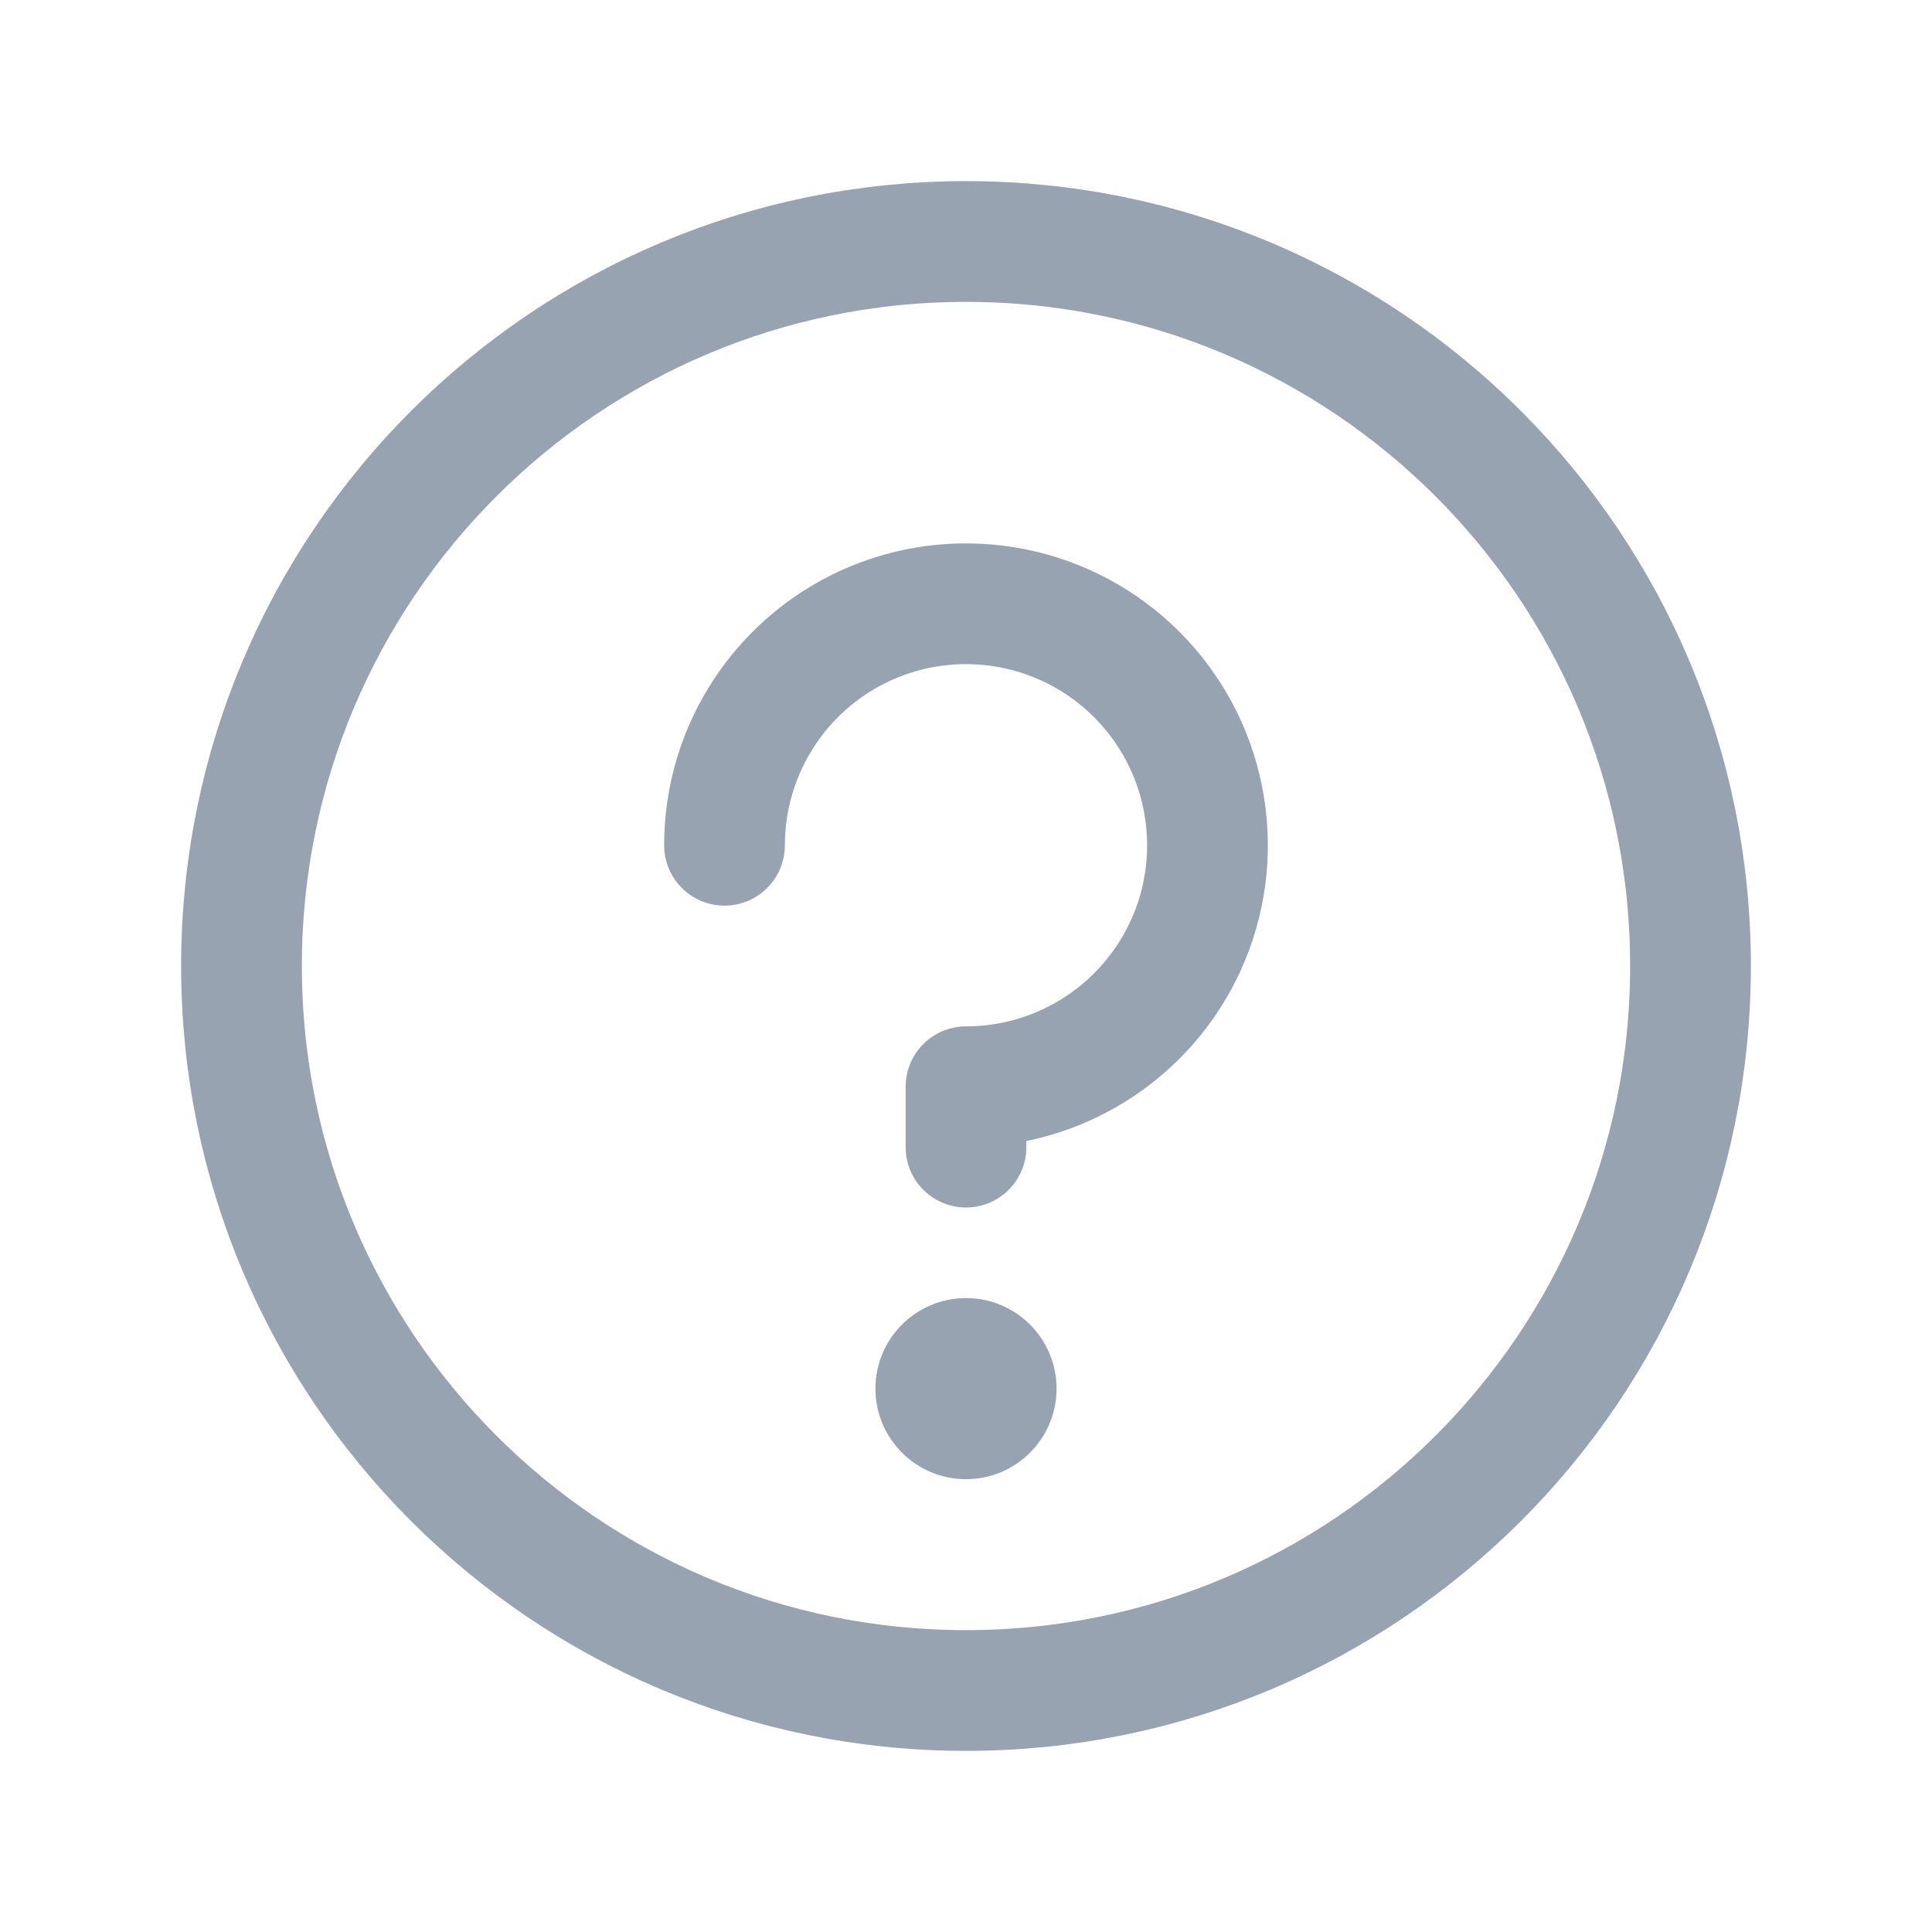 <svg width="24" height="24" viewBox="0 0 24 24" fill="none" xmlns="http://www.w3.org/2000/svg">
<path d="M12 21C16.971 21 21 16.971 21 12C21 7.029 16.971 3 12 3C7.029 3 3 7.029 3 12C3 16.971 7.029 21 12 21Z" stroke="#98A3B1" stroke-width="1.5" stroke-linecap="round" stroke-linejoin="round"/>
<path d="M12 14.25V13.5C12.593 13.5 13.173 13.324 13.667 12.994C14.16 12.665 14.545 12.196 14.772 11.648C14.999 11.1 15.058 10.497 14.942 9.915C14.827 9.333 14.541 8.798 14.121 8.379C13.702 7.959 13.167 7.673 12.585 7.558C12.003 7.442 11.4 7.501 10.852 7.728C10.304 7.955 9.835 8.34 9.506 8.833C9.176 9.327 9 9.907 9 10.5" stroke="#98A3B1" stroke-width="1.5" stroke-linecap="round" stroke-linejoin="round"/>
<path d="M12 18.375C12.621 18.375 13.125 17.871 13.125 17.25C13.125 16.629 12.621 16.125 12 16.125C11.379 16.125 10.875 16.629 10.875 17.25C10.875 17.871 11.379 18.375 12 18.375Z" fill="#98A3B1"/>
</svg>
